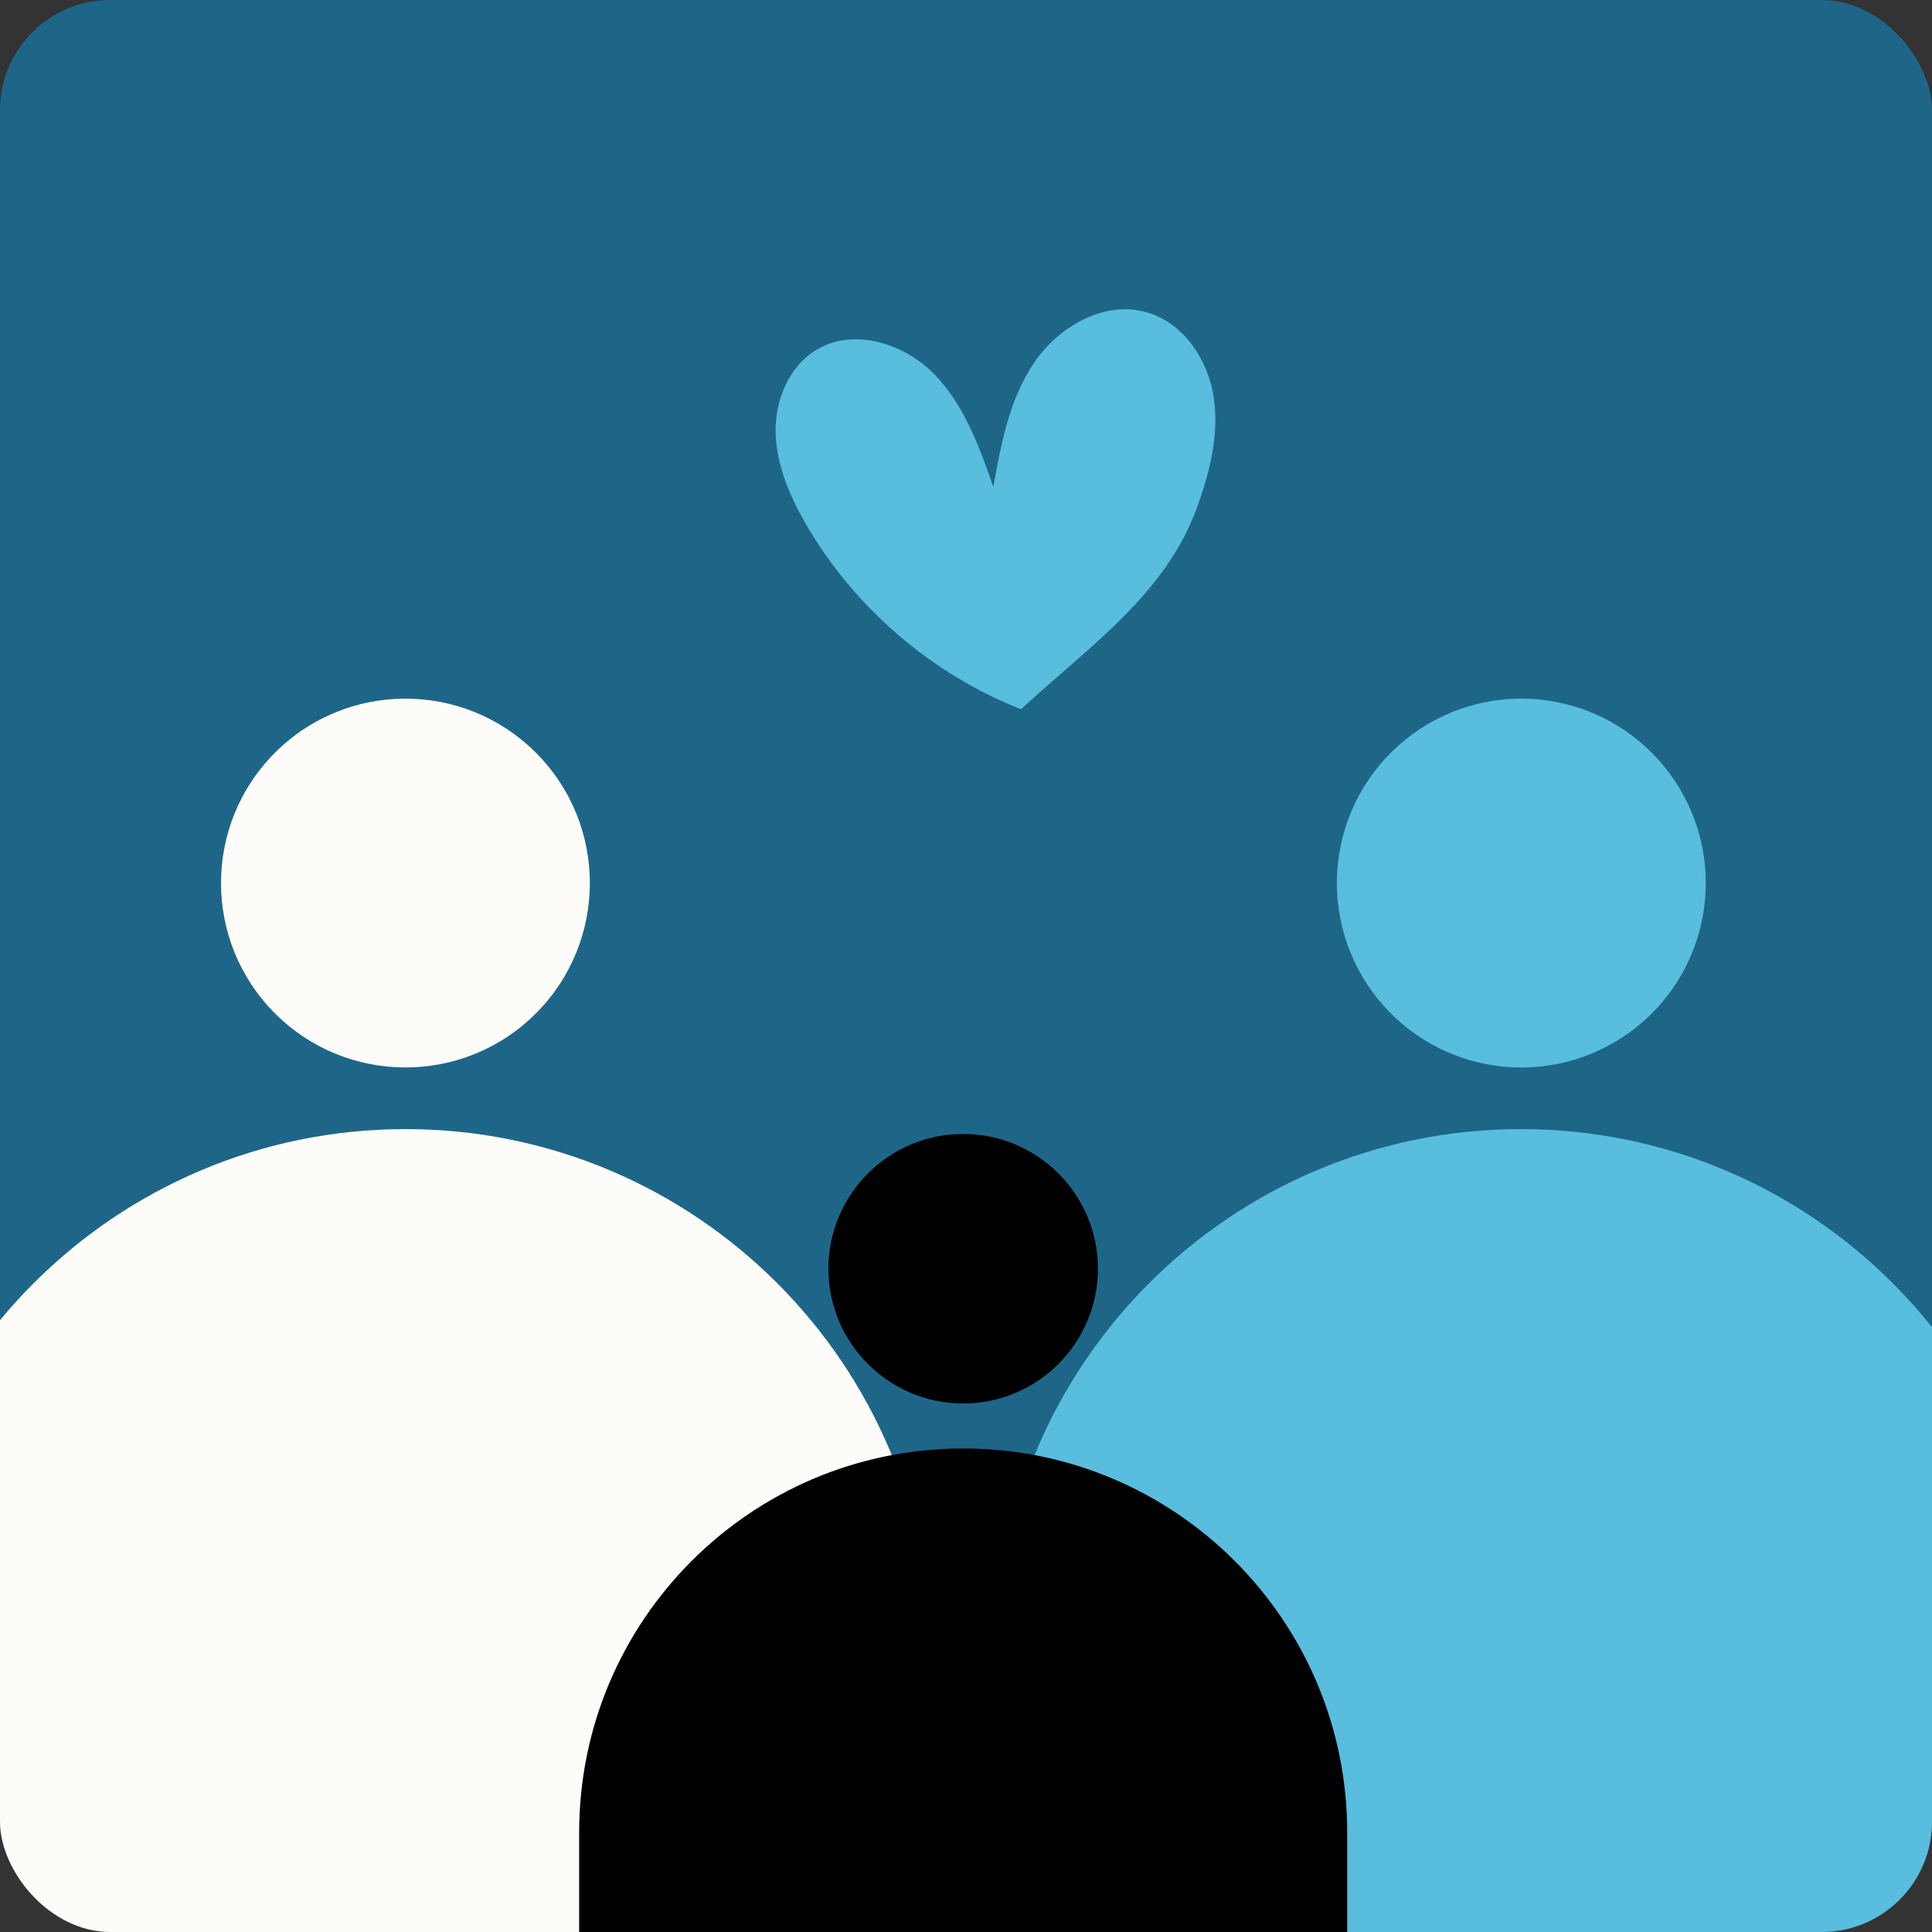 <?xml version="1.0" encoding="UTF-8"?>
<svg id="Calque_1" data-name="Calque 1" xmlns="http://www.w3.org/2000/svg" xmlns:xlink="http://www.w3.org/1999/xlink" viewBox="0 0 99.21 99.21">
  <rect x="0" y="0" width="99.21" height="99.21" fill="#333333" stroke="none"/>
  <defs>
    <style>
      .cls-1 {
        clip-path: url(#clippath);
      }

      .cls-2 {
        fill: none;
      }

      .cls-2, .cls-3, .cls-4, .cls-5, .cls-6 {
        stroke-width: 0px;
      }

      .cls-4 {
        fill: #59bdde;
      }

      .cls-5 {
        fill: #1e6688;
      }

      .cls-6 {
        fill: #fdfcf9;
      }
    </style>
    <clipPath id="clippath">
      <rect class="cls-2" y="0" width="99.21" height="99.21" rx="5.67" ry="5.67"/>
    </clipPath>
  </defs>
  <g class="cls-1">
    <rect class="cls-5" y="0" width="99.21" height="99.21" rx="5.67" ry="5.67"/>
    <g>
      <g>
        <path class="cls-6" d="M47.81,100.89v-15.92c0-14.9-12.08-26.99-26.99-26.99h0c-14.9,0-26.99,12.08-26.99,26.99v15.92h53.97Z"/>
        <circle class="cls-6" cx="20.82" cy="45.35" r="9.47" transform="translate(-25.97 28) rotate(-45)"/>
      </g>
      <g>
        <path class="cls-4" d="M105.09,100.89v-15.92c0-14.9-12.08-26.99-26.99-26.99h0c-14.9,0-26.99,12.08-26.99,26.99v15.92h53.97Z"/>
        <circle class="cls-4" cx="78.11" cy="45.35" r="9.47" transform="translate(21.27 115.53) rotate(-81.13)"/>
      </g>
      <g>
        <path class="cls-3" d="M69.18,105.73v-11.63c0-10.89-8.83-19.72-19.72-19.72h0c-10.89,0-19.72,8.83-19.72,19.72v11.63h39.44Z"/>
        <path class="cls-3" d="M56.38,65.15c0,3.82-3.1,6.92-6.92,6.92s-6.92-3.1-6.92-6.92,3.1-6.92,6.92-6.92,6.92,3.1,6.92,6.92Z"/>
      </g>
    </g>
    <path class="cls-4" d="M62.32,20.36c-.3-1.9-1.54-3.76-3.39-4.31-2.17-.65-4.54.68-5.81,2.55-1.28,1.87-1.71,4.17-2.11,6.4-.73-2.08-1.51-4.24-3.06-5.81-1.55-1.57-4.12-2.37-6.02-1.23-1.42.85-2.14,2.6-2.1,4.26.04,1.66.72,3.24,1.54,4.67,2.48,4.29,6.44,7.71,11.06,9.53,3.51-3.24,7.43-5.9,9.05-10.39.65-1.81,1.14-3.76.84-5.66Z"/>
  </g>
</svg>